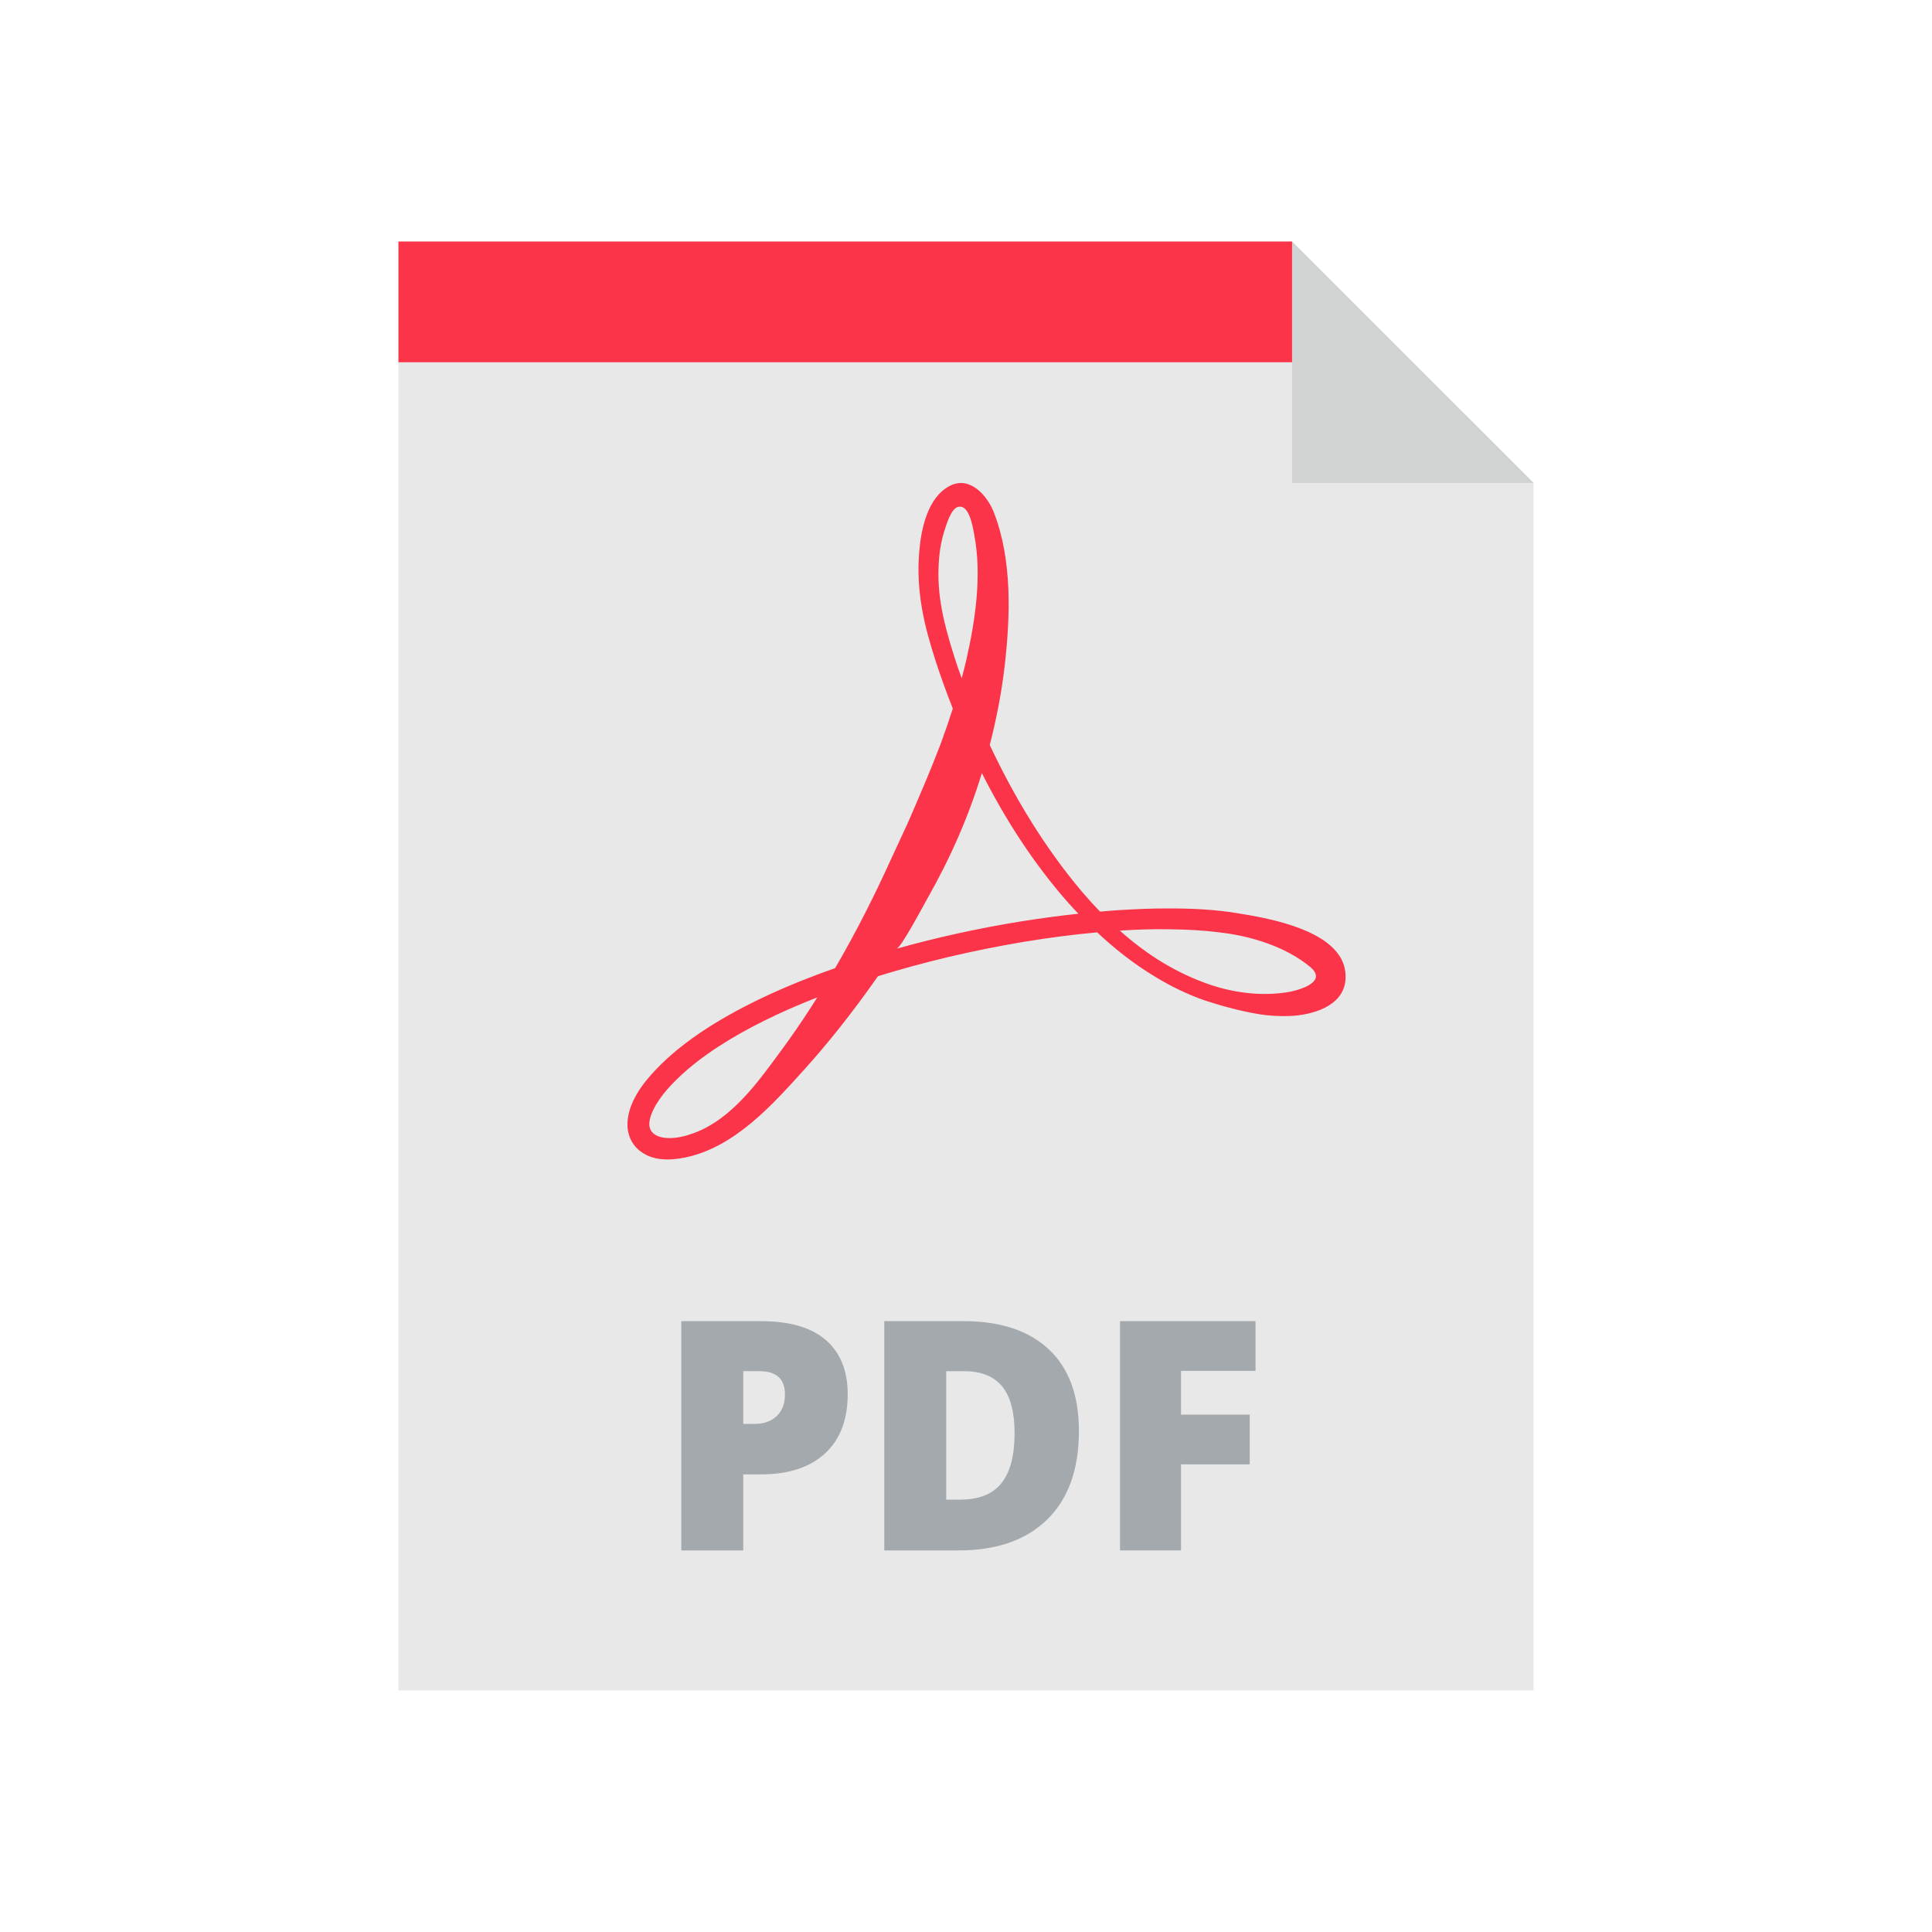 <svg width="34" height="34" viewBox="0 0 34 34" fill="none" xmlns="http://www.w3.org/2000/svg">
<path d="M22.738 4.25H7.012V29.75H26.988V8.499L22.738 4.25Z" fill="#E8E8E8"/>
<path d="M23.596 16.861C23.289 16.315 22.23 16.143 21.745 16.066C21.362 16.005 20.971 15.987 20.584 15.987C20.28 15.985 19.98 16 19.684 16.017C19.576 16.024 19.468 16.034 19.36 16.043C19.249 15.929 19.142 15.811 19.039 15.69C18.381 14.911 17.85 14.028 17.418 13.111C17.532 12.667 17.624 12.205 17.68 11.724C17.781 10.847 17.816 9.848 17.488 9.012C17.374 8.723 17.072 8.372 16.722 8.547C16.321 8.748 16.208 9.318 16.176 9.722C16.149 10.049 16.168 10.376 16.223 10.697C16.278 11.02 16.368 11.327 16.466 11.634C16.558 11.915 16.658 12.194 16.768 12.47C16.698 12.688 16.624 12.902 16.547 13.11C16.366 13.584 16.17 14.035 15.982 14.469C15.883 14.684 15.785 14.895 15.69 15.1C15.39 15.761 15.063 16.41 14.697 17.037C13.842 17.338 13.075 17.688 12.438 18.098C12.096 18.319 11.794 18.559 11.543 18.822C11.306 19.07 11.064 19.392 11.043 19.749C11.031 19.95 11.111 20.146 11.276 20.265C11.503 20.435 11.803 20.423 12.067 20.368C12.929 20.187 13.591 19.446 14.154 18.822C14.543 18.392 14.985 17.845 15.447 17.185C15.448 17.183 15.449 17.182 15.45 17.18C16.243 16.934 17.106 16.727 18.022 16.574C18.441 16.505 18.87 16.448 19.308 16.408C19.616 16.697 19.949 16.959 20.312 17.179C20.595 17.353 20.896 17.5 21.211 17.609C21.529 17.713 21.85 17.798 22.18 17.852C22.347 17.876 22.518 17.887 22.693 17.88C23.082 17.866 23.641 17.716 23.678 17.244C23.689 17.099 23.658 16.972 23.596 16.861ZM14.271 17.728C14.088 18.011 13.912 18.265 13.747 18.488C13.341 19.041 12.877 19.697 12.206 19.942C12.078 19.989 11.91 20.037 11.733 20.027C11.576 20.017 11.42 19.948 11.427 19.769C11.431 19.675 11.477 19.556 11.547 19.438C11.624 19.309 11.719 19.191 11.823 19.083C12.044 18.851 12.323 18.625 12.645 18.417C13.138 18.097 13.727 17.809 14.383 17.552C14.346 17.611 14.308 17.671 14.271 17.728ZM16.56 10.641C16.51 10.346 16.502 10.046 16.533 9.758C16.549 9.614 16.578 9.473 16.62 9.341C16.657 9.23 16.734 8.957 16.858 8.921C17.062 8.864 17.125 9.302 17.148 9.427C17.28 10.133 17.164 10.918 17.006 11.611C16.981 11.721 16.953 11.829 16.924 11.937C16.875 11.803 16.829 11.668 16.786 11.532C16.693 11.235 16.608 10.935 16.56 10.641ZM17.963 16.216C17.196 16.34 16.465 16.503 15.778 16.696C15.861 16.673 16.239 15.957 16.323 15.808C16.72 15.109 17.045 14.375 17.279 13.605C17.691 14.42 18.191 15.2 18.805 15.894C18.862 15.957 18.919 16.019 18.978 16.08C18.634 16.117 18.295 16.163 17.963 16.216ZM23.157 17.199C23.128 17.351 22.804 17.438 22.653 17.462C22.206 17.532 21.733 17.476 21.305 17.332C21.011 17.234 20.728 17.099 20.459 16.938C20.192 16.776 19.941 16.586 19.707 16.377C19.996 16.359 20.288 16.348 20.581 16.354C20.875 16.357 21.17 16.371 21.462 16.409C22.01 16.47 22.623 16.658 23.054 17.014C23.139 17.084 23.166 17.146 23.157 17.199Z" fill="#FB3449"/>
<path d="M23.396 6.375H7.012V4.25H22.738L23.396 6.375Z" fill="#FB3449"/>
<path d="M14.918 24.534C14.918 24.984 14.785 25.333 14.519 25.578C14.254 25.824 13.876 25.947 13.386 25.947H13.08V27.285H11.99V23.25H13.386C13.896 23.25 14.279 23.361 14.535 23.584C14.79 23.807 14.918 24.123 14.918 24.534ZM13.08 25.058H13.279C13.443 25.058 13.573 25.012 13.669 24.92C13.766 24.828 13.814 24.701 13.814 24.539C13.814 24.267 13.663 24.13 13.362 24.13H13.08V25.058Z" fill="#A4A9AD"/>
<path d="M18.987 25.182C18.987 25.855 18.802 26.375 18.431 26.739C18.06 27.103 17.539 27.285 16.867 27.285H15.562V23.25H16.958C17.606 23.25 18.106 23.416 18.458 23.747C18.811 24.078 18.987 24.556 18.987 25.182ZM17.855 25.221C17.855 24.851 17.782 24.577 17.636 24.398C17.49 24.22 17.267 24.131 16.969 24.131H16.652V26.391H16.895C17.226 26.391 17.469 26.295 17.623 26.102C17.778 25.91 17.855 25.616 17.855 25.221Z" fill="#A4A9AD"/>
<path d="M20.784 27.285H19.71V23.25H22.095V24.125H20.784V24.895H21.993V25.77H20.784V27.285Z" fill="#A4A9AD"/>
<path d="M22.738 8.499H26.988L22.738 4.25V8.499Z" fill="#D1D3D3"/>
</svg>
